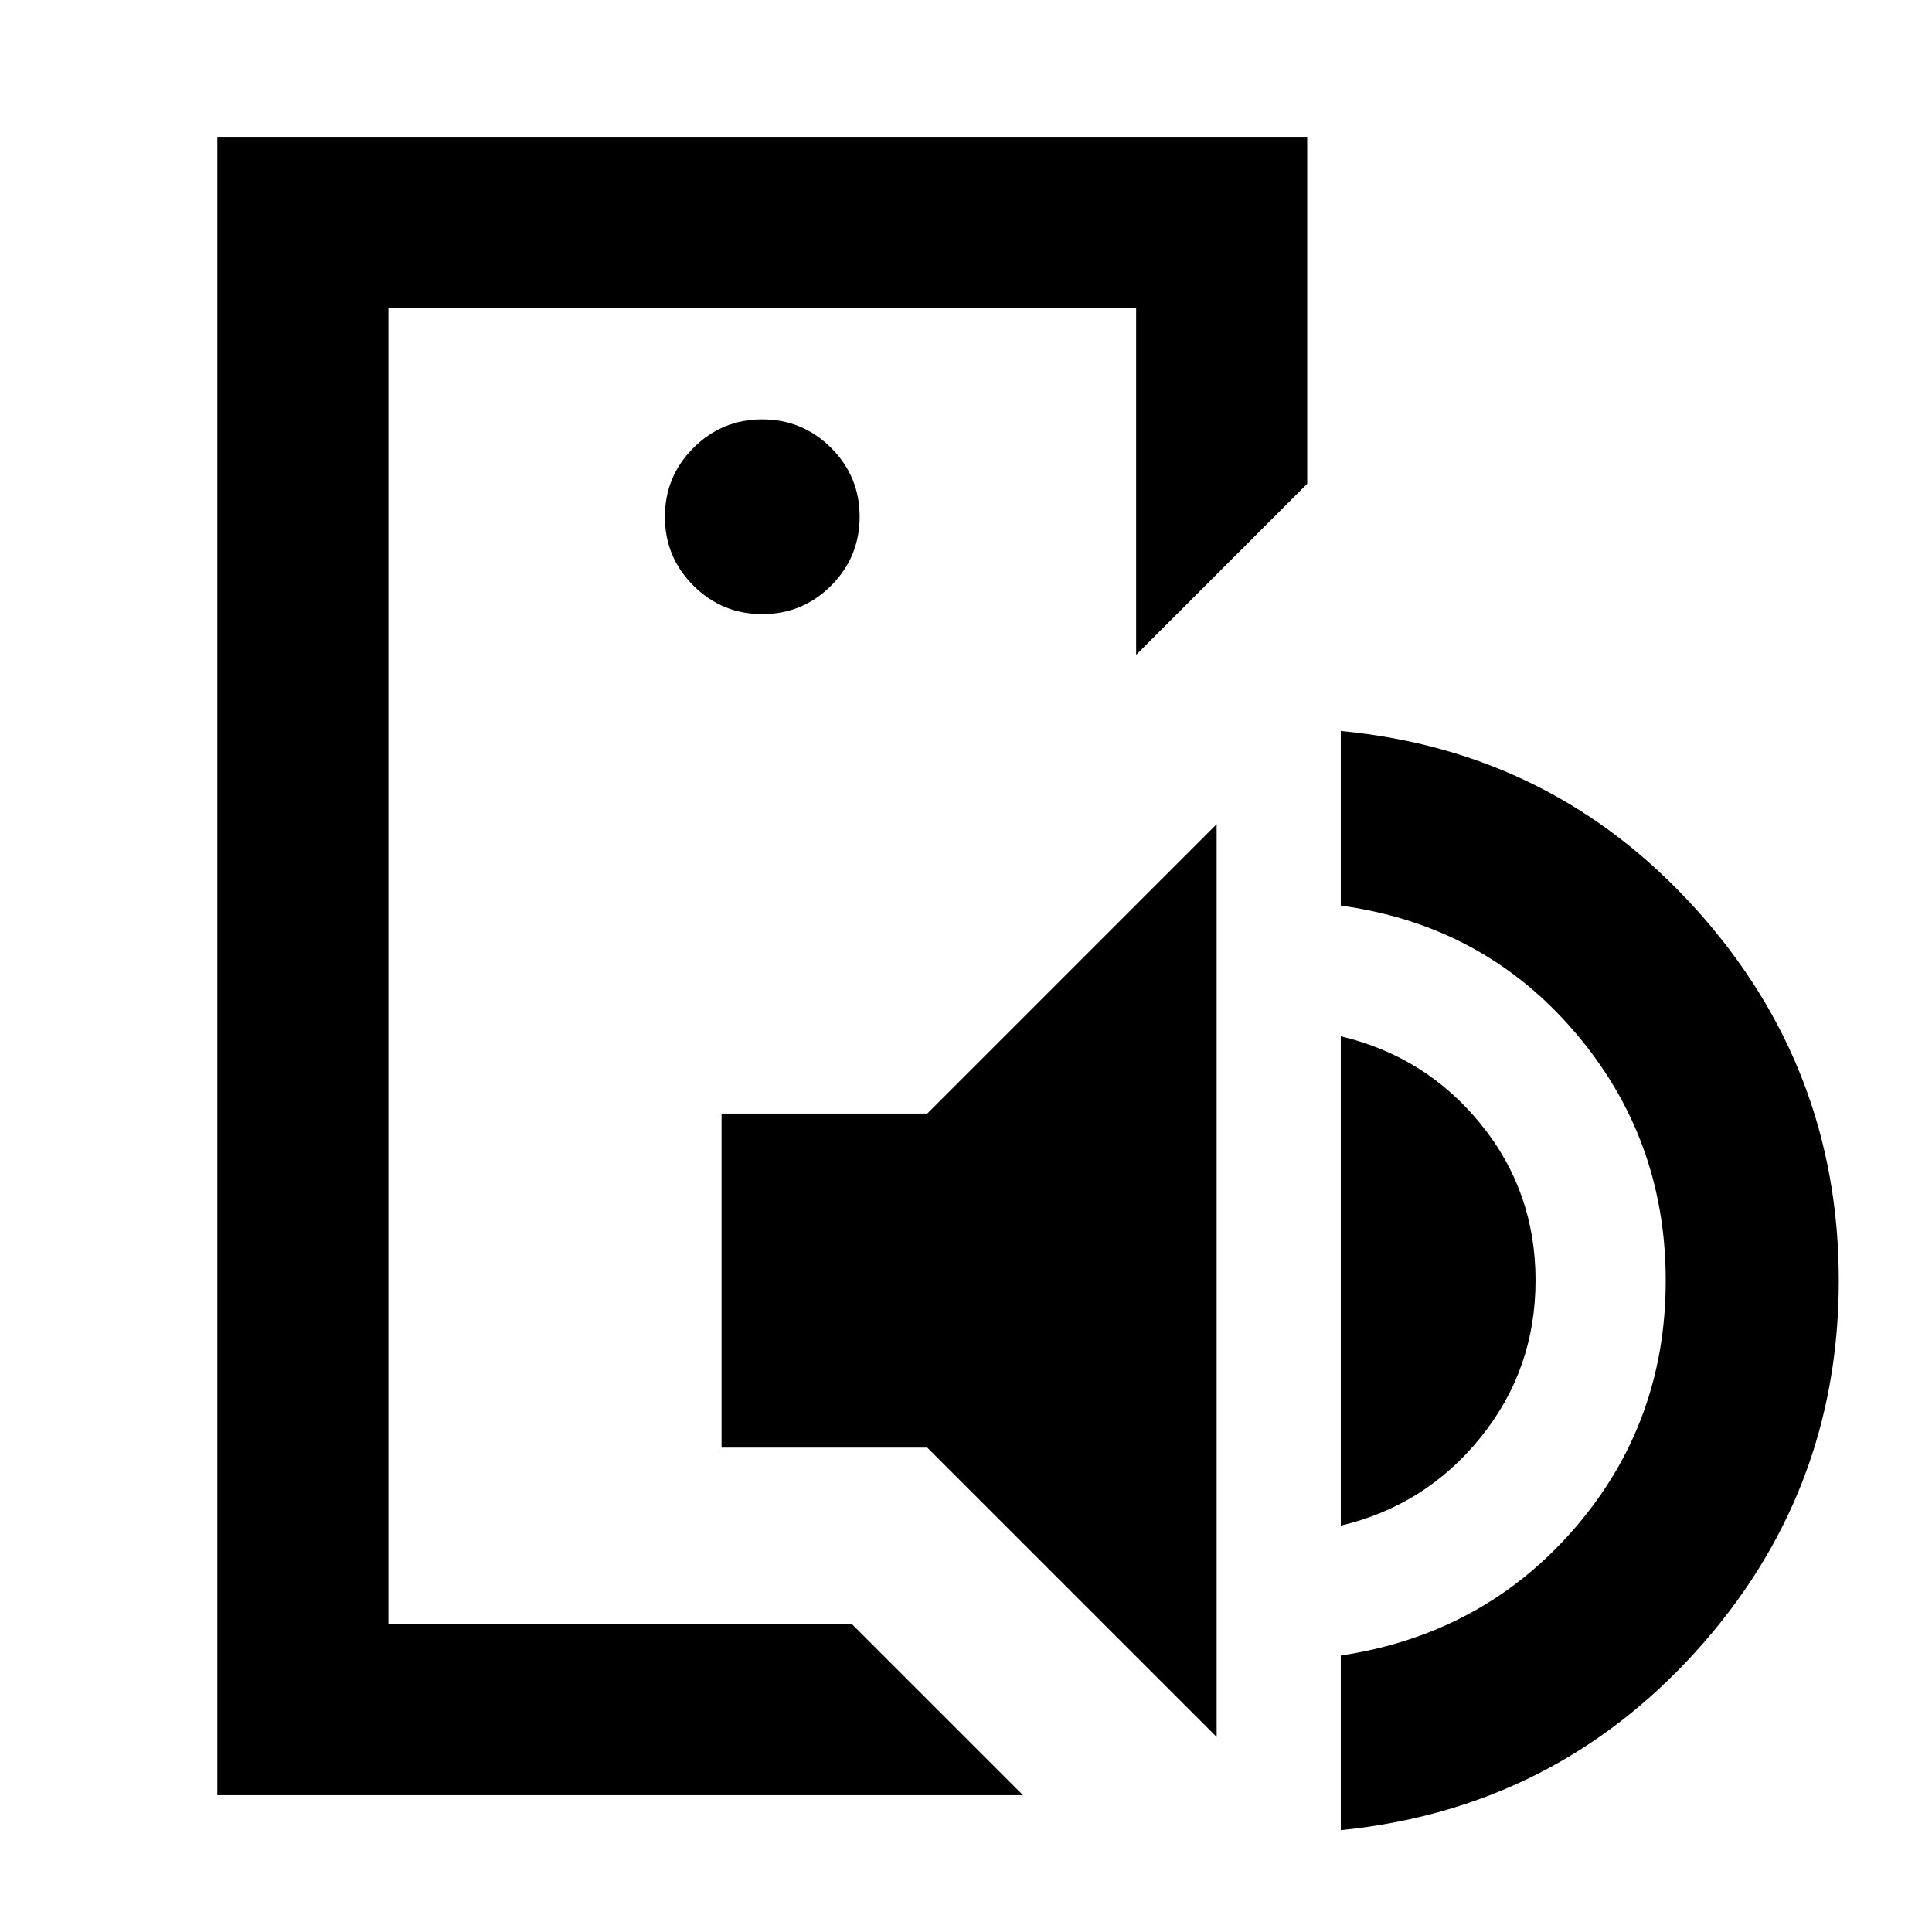 <svg xmlns="http://www.w3.org/2000/svg" height="24" viewBox="0 -960 960 960" width="24"><path d="M193-153v-654 654Zm-85 85v-824h541.54v172.39l-85 85V-807H193v654h230.31l85 85H108Zm250.54-172.69v-166h102.23l143.77-143.77v453.54L460.77-240.69H358.54Zm307.69 38.77v-243.16q42.15 10 69.46 43.52Q763-368.04 763-323.79q0 44.25-27.31 78.06t-69.46 43.81Zm0 151.3v-86.76q70.62-10.62 116.04-63.04 45.42-52.43 45.42-123.27 0-70.85-45.42-123.77T666.23-510v-86.77q105.77 10 176.61 88.66 70.85 78.65 70.85 184.42 0 105.77-70.85 184.11Q772-61.23 666.23-50.62ZM378.8-654.85q20.05 0 34.2-14.18 14.15-14.18 14.15-34.23 0-20.05-14.18-34.2-14.18-14.15-34.23-14.15-20.05 0-34.2 14.18-14.15 14.18-14.15 34.23 0 20.05 14.18 34.2 14.18 14.15 34.23 14.15Z"/></svg>
